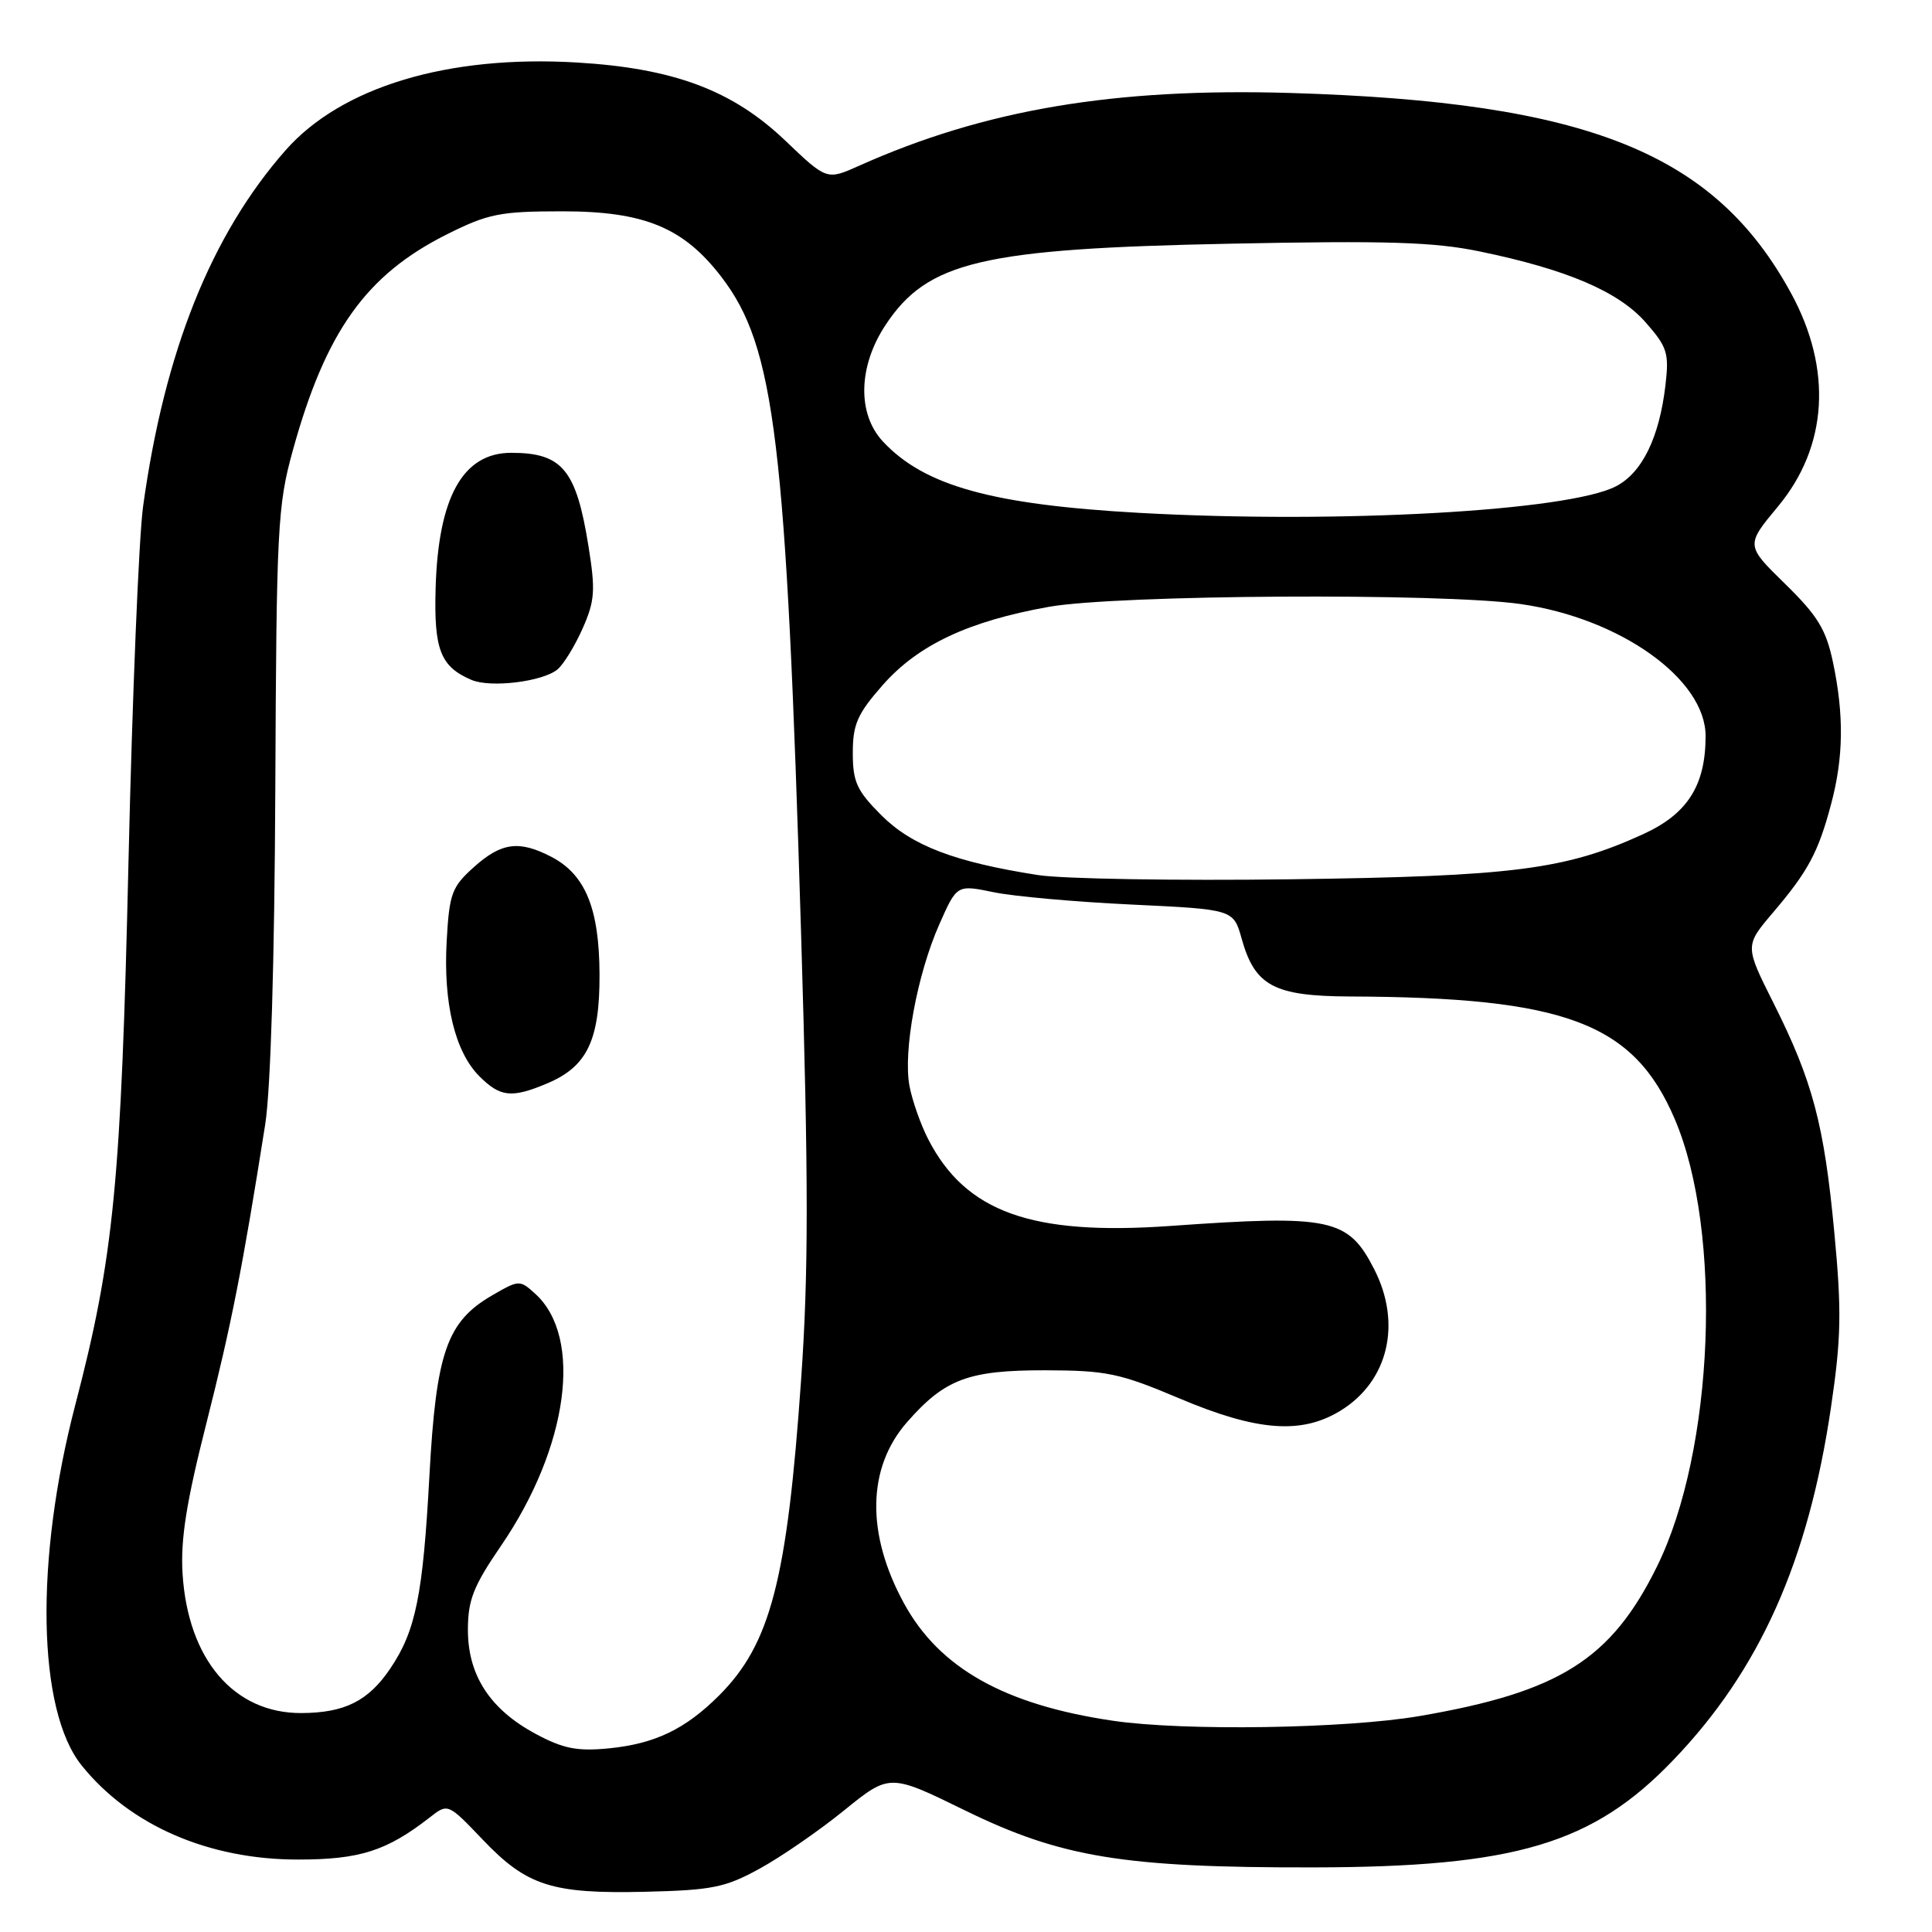 <?xml version="1.0" encoding="UTF-8" standalone="no"?>
<!DOCTYPE svg PUBLIC "-//W3C//DTD SVG 1.1//EN" "http://www.w3.org/Graphics/SVG/1.1/DTD/svg11.dtd" >
<svg xmlns="http://www.w3.org/2000/svg" xmlns:xlink="http://www.w3.org/1999/xlink" version="1.1" viewBox="0 0 256 256">
 <g >
 <path fill="currentColor"
d=" M 100.63 247.62 C 103.45 246.08 108.49 242.61 111.82 239.91 C 117.88 235.00 117.88 235.00 127.87 239.89 C 140.61 246.12 148.91 247.48 174.00 247.44 C 200.76 247.40 211.03 244.35 221.67 233.27 C 233.15 221.33 239.61 206.90 242.62 186.44 C 243.97 177.31 244.04 173.71 243.06 163.34 C 241.71 148.99 240.20 143.28 235.00 132.91 C 231.19 125.32 231.19 125.32 234.94 120.91 C 239.59 115.44 240.93 112.95 242.63 106.55 C 244.28 100.38 244.35 94.78 242.89 87.80 C 241.97 83.42 240.87 81.61 236.55 77.38 C 231.31 72.26 231.31 72.26 235.60 67.10 C 242.19 59.17 242.82 48.95 237.34 38.88 C 227.19 20.23 210.39 13.51 171.00 12.32 C 147.65 11.62 130.46 14.52 113.82 21.97 C 109.55 23.88 109.55 23.88 104.03 18.61 C 97.04 11.95 89.26 9.04 76.40 8.28 C 59.32 7.27 45.24 11.52 37.84 19.91 C 27.98 31.11 21.79 46.58 18.96 67.10 C 18.40 71.17 17.53 92.28 17.03 114.00 C 16.05 156.72 15.09 166.54 9.99 186.10 C 4.59 206.75 4.94 226.63 10.82 233.93 C 17.20 241.87 27.64 246.41 39.50 246.40 C 47.67 246.40 51.24 245.26 56.93 240.83 C 59.35 238.93 59.35 238.93 63.96 243.76 C 69.81 249.90 73.13 250.96 85.50 250.67 C 94.33 250.46 96.10 250.11 100.63 247.62 Z  M 71.00 229.76 C 64.95 226.52 62.00 222.00 62.00 215.97 C 62.00 212.01 62.72 210.18 66.39 204.82 C 75.31 191.79 77.29 177.20 70.92 171.43 C 68.87 169.57 68.77 169.58 65.20 171.65 C 59.20 175.13 57.79 179.20 56.90 195.54 C 56.04 211.39 55.09 216.09 51.72 221.08 C 48.81 225.40 45.67 226.97 39.90 226.99 C 30.98 227.01 24.90 219.87 24.19 208.52 C 23.91 203.99 24.69 199.04 27.37 188.50 C 30.67 175.46 32.14 168.00 35.14 149.00 C 35.87 144.38 36.38 127.28 36.48 104.50 C 36.63 70.00 36.78 66.97 38.79 59.72 C 43.15 43.91 48.51 36.40 59.26 31.03 C 64.68 28.32 66.28 28.00 74.50 28.00 C 85.39 28.00 90.58 30.15 95.61 36.72 C 102.69 45.98 104.18 58.31 106.15 123.77 C 107.14 156.60 107.14 168.69 106.15 182.82 C 104.30 209.37 102.10 217.83 95.30 224.64 C 90.80 229.14 86.76 231.07 80.64 231.67 C 76.49 232.07 74.63 231.71 71.00 229.76 Z  M 72.45 143.58 C 77.80 141.35 79.48 137.86 79.44 129.06 C 79.40 120.33 77.55 115.86 73.03 113.52 C 68.78 111.32 66.44 111.63 62.81 114.88 C 59.87 117.51 59.54 118.38 59.19 124.65 C 58.72 132.91 60.28 139.37 63.52 142.61 C 66.28 145.37 67.78 145.54 72.45 143.58 Z  M 73.86 88.71 C 74.67 88.04 76.16 85.61 77.19 83.30 C 78.82 79.62 78.92 78.25 77.98 72.40 C 76.36 62.24 74.51 60.00 67.74 60.00 C 61.33 60.00 58.06 65.87 57.72 78.00 C 57.49 86.10 58.37 88.34 62.47 90.09 C 64.99 91.17 71.89 90.33 73.86 88.71 Z  M 147.48 228.01 C 133.13 225.90 124.48 221.05 119.79 212.46 C 114.74 203.23 114.89 194.47 120.20 188.43 C 125.21 182.72 128.31 181.56 138.50 181.57 C 146.62 181.59 148.36 181.95 156.26 185.29 C 166.58 189.66 172.48 190.10 177.66 186.90 C 183.96 183.01 185.77 175.38 182.09 168.18 C 178.64 161.42 176.36 160.93 155.00 162.45 C 136.68 163.74 127.96 160.61 122.99 150.95 C 121.99 149.00 120.87 145.82 120.51 143.89 C 119.65 139.30 121.52 129.13 124.46 122.49 C 126.79 117.22 126.79 117.22 131.65 118.22 C 134.32 118.78 142.56 119.51 149.97 119.86 C 163.44 120.50 163.44 120.50 164.53 124.39 C 166.28 130.64 168.81 131.99 178.86 132.04 C 207.48 132.15 216.48 135.55 221.92 148.30 C 228.30 163.24 227.14 192.23 219.55 207.59 C 213.47 219.91 206.62 224.21 188.07 227.39 C 178.30 229.06 156.85 229.39 147.48 228.01 Z  M 137.54 115.95 C 126.52 114.23 120.82 112.06 116.79 108.03 C 113.53 104.77 113.00 103.61 113.00 99.76 C 113.00 95.97 113.61 94.59 116.96 90.78 C 121.65 85.45 128.31 82.32 138.97 80.41 C 148.01 78.80 191.02 78.54 201.50 80.04 C 214.71 81.93 226.00 89.99 226.00 97.53 C 226.00 104.07 223.61 107.83 217.77 110.51 C 207.44 115.24 200.52 116.12 171.00 116.51 C 155.88 116.71 140.82 116.46 137.54 115.95 Z  M 151.00 67.96 C 131.45 66.87 122.48 64.38 117.00 58.51 C 113.57 54.84 113.71 48.55 117.34 43.06 C 122.91 34.64 130.09 32.95 163.05 32.29 C 183.75 31.87 190.01 32.06 196.08 33.32 C 207.65 35.71 214.46 38.63 218.06 42.72 C 220.93 45.99 221.18 46.79 220.68 51.06 C 219.86 58.01 217.58 62.65 214.12 64.44 C 207.77 67.72 177.31 69.42 151.00 67.96 Z "/>
</g>
</svg>